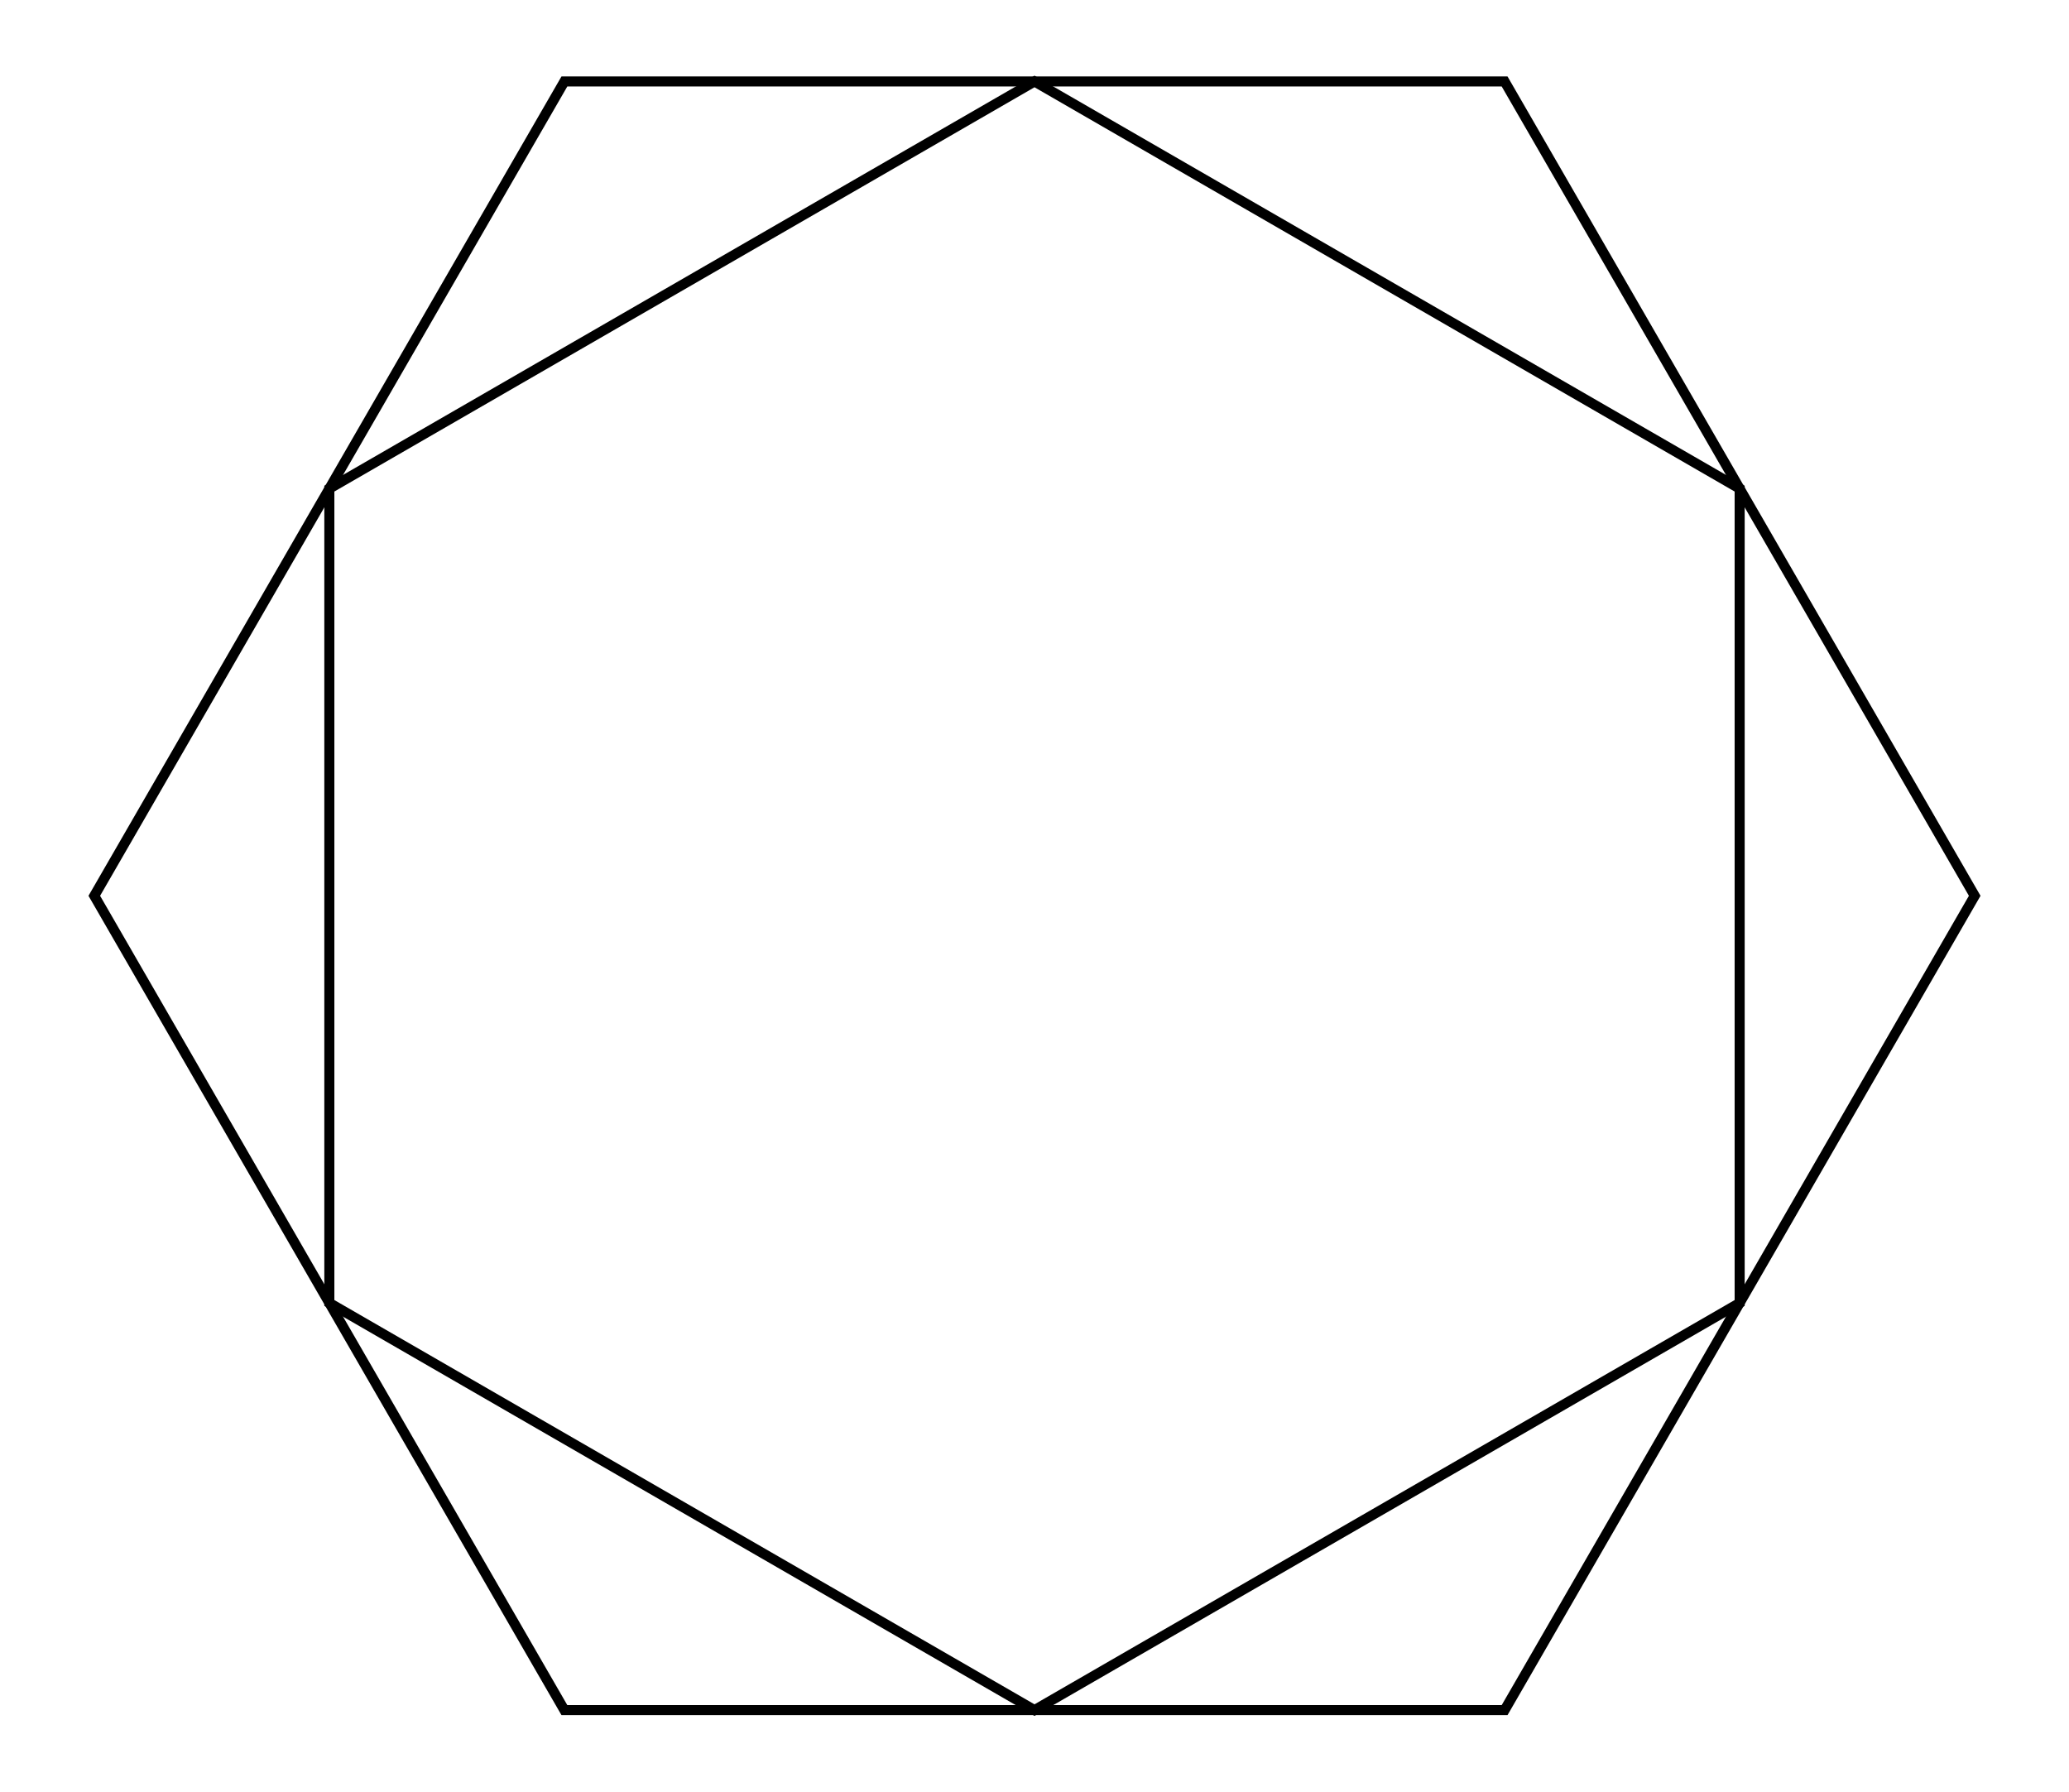 <svg xmlns="http://www.w3.org/2000/svg" width="115.5" height="100.0" viewBox="-62.735 -55.000 125.470 110.000">
<g fill="none" stroke="black" stroke-width="0.009%" transform="translate(0, -0) scale(57.735, -57.735)">
<polygon points="1.000,0.000 0.500,0.866 -0.500,0.866 -1.000,0.000 -0.500,-0.866 0.500,-0.866" />
<polygon points="0.750,0.433 0.000,0.866 -0.750,0.433 -0.750,-0.433 -0.000,-0.866 0.750,-0.433" />
</g>
</svg>